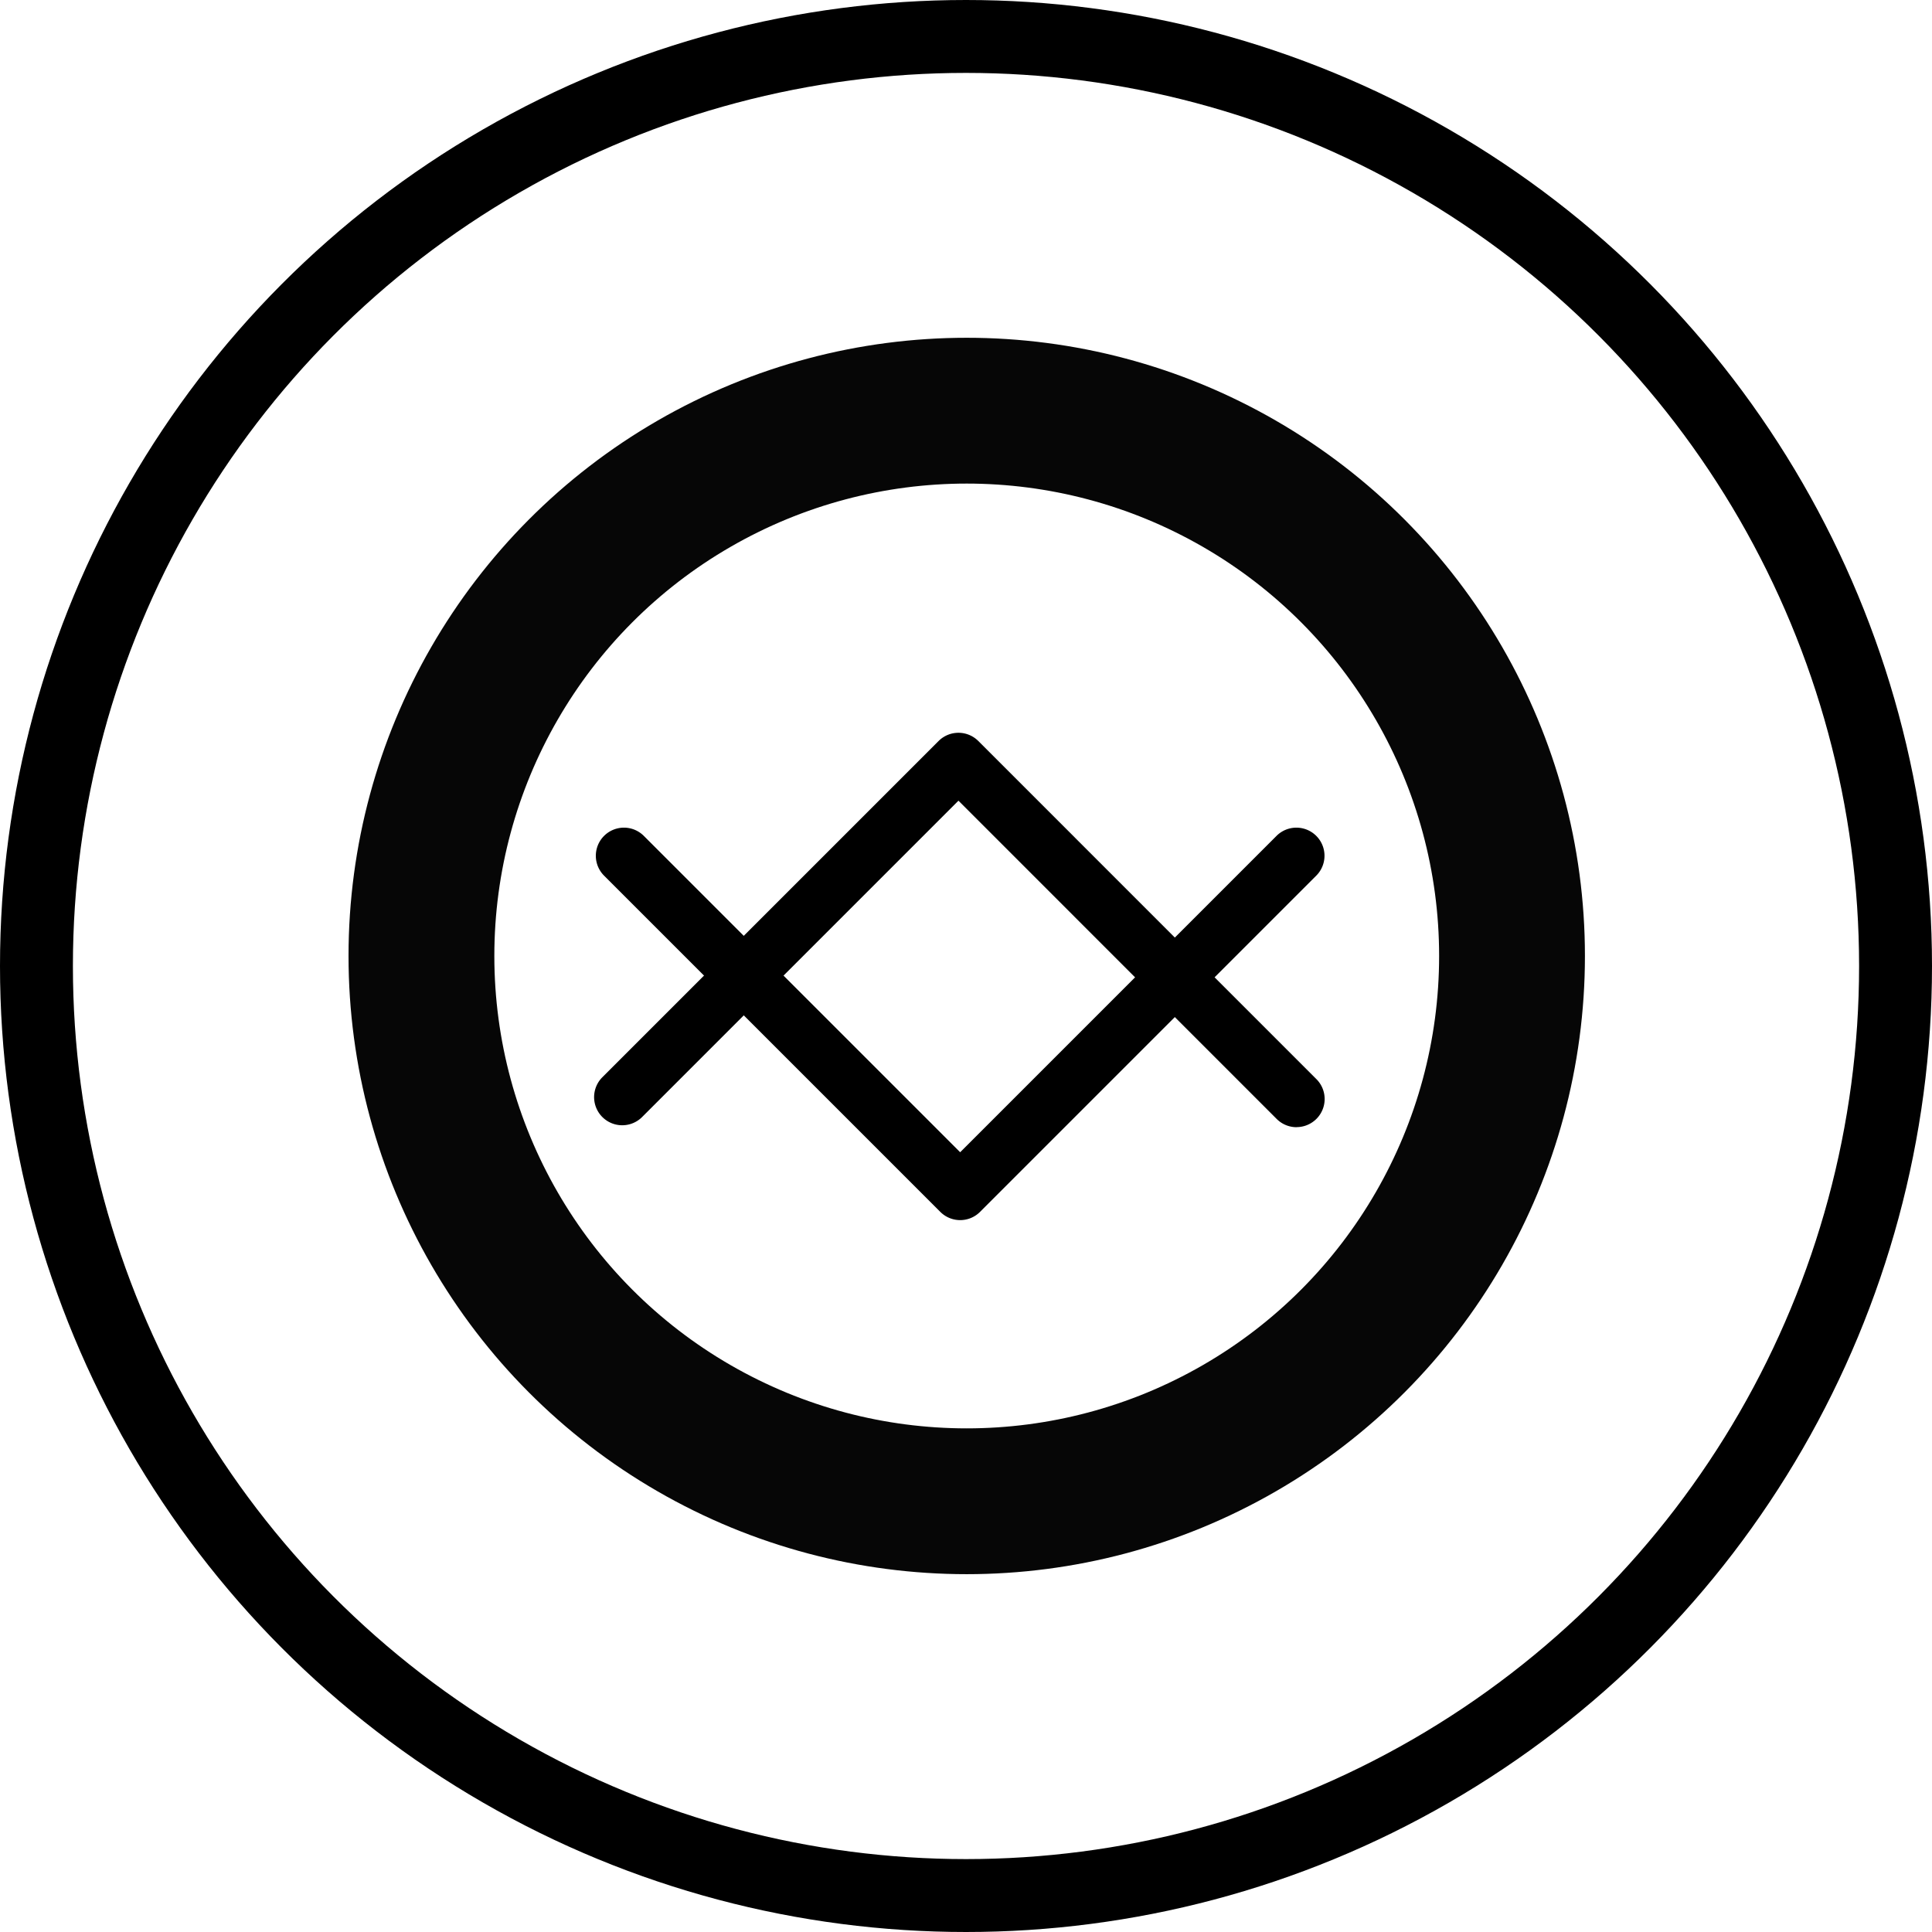 <svg xmlns="http://www.w3.org/2000/svg" width="53" height="53" viewBox="0 0 53 53">
  <g id="blog_d" transform="translate(-92 -126)">
    <g id="blog_d-2" data-name="blog_d" transform="translate(93 127)">
      <circle id="Ellipse_112" data-name="Ellipse 112" cx="25.5" cy="25.5" r="25.5" transform="translate(0)" fill="none" stroke="#000" stroke-width="2"/>
      <g id="Group_14" data-name="Group 14" transform="translate(9.974 9.679)">
        <circle id="Ellipse_113" data-name="Ellipse 113" cx="14.959" cy="14.959" r="14.959" transform="translate(0.587 0.587)" fill="none" stroke="#060606" stroke-linecap="round" stroke-width="4"/>
        <path id="Path_233" data-name="Path 233" d="M527.558,618.8A15.545,15.545,0,1,1,543.1,603.257h0A15.562,15.562,0,0,1,527.558,618.8Zm0-29.917a14.372,14.372,0,1,0,14.372,14.372h0a14.388,14.388,0,0,0-14.372-14.372Z" transform="translate(-512.012 -587.712)" fill="none"/>
      </g>
      <g id="Group_15" data-name="Group 15" transform="translate(15.298 19.103)">
        <path id="Path_234" data-name="Path 234" d="M537.983,611.984a.771.771,0,0,1-.545-.226l-8.73-8.731-8.678,8.678a.771.771,0,0,1-1.091-1.091l9.224-9.224a.771.771,0,0,1,1.09,0h0l9.275,9.276a.771.771,0,0,1-.545,1.316Z" transform="translate(-518.713 -601.165)"/>
        <path id="Path_235" data-name="Path 235" d="M528.8,616.8a.771.771,0,0,1-.545-.226l-9.224-9.224a.771.771,0,0,1,1.091-1.09l8.678,8.678,8.678-8.678a.771.771,0,1,1,1.091,1.09l-9.224,9.224A.769.769,0,0,1,528.8,616.8Z" transform="translate(-518.758 -603.432)"/>
      </g>
    </g>
  </g>
</svg>
